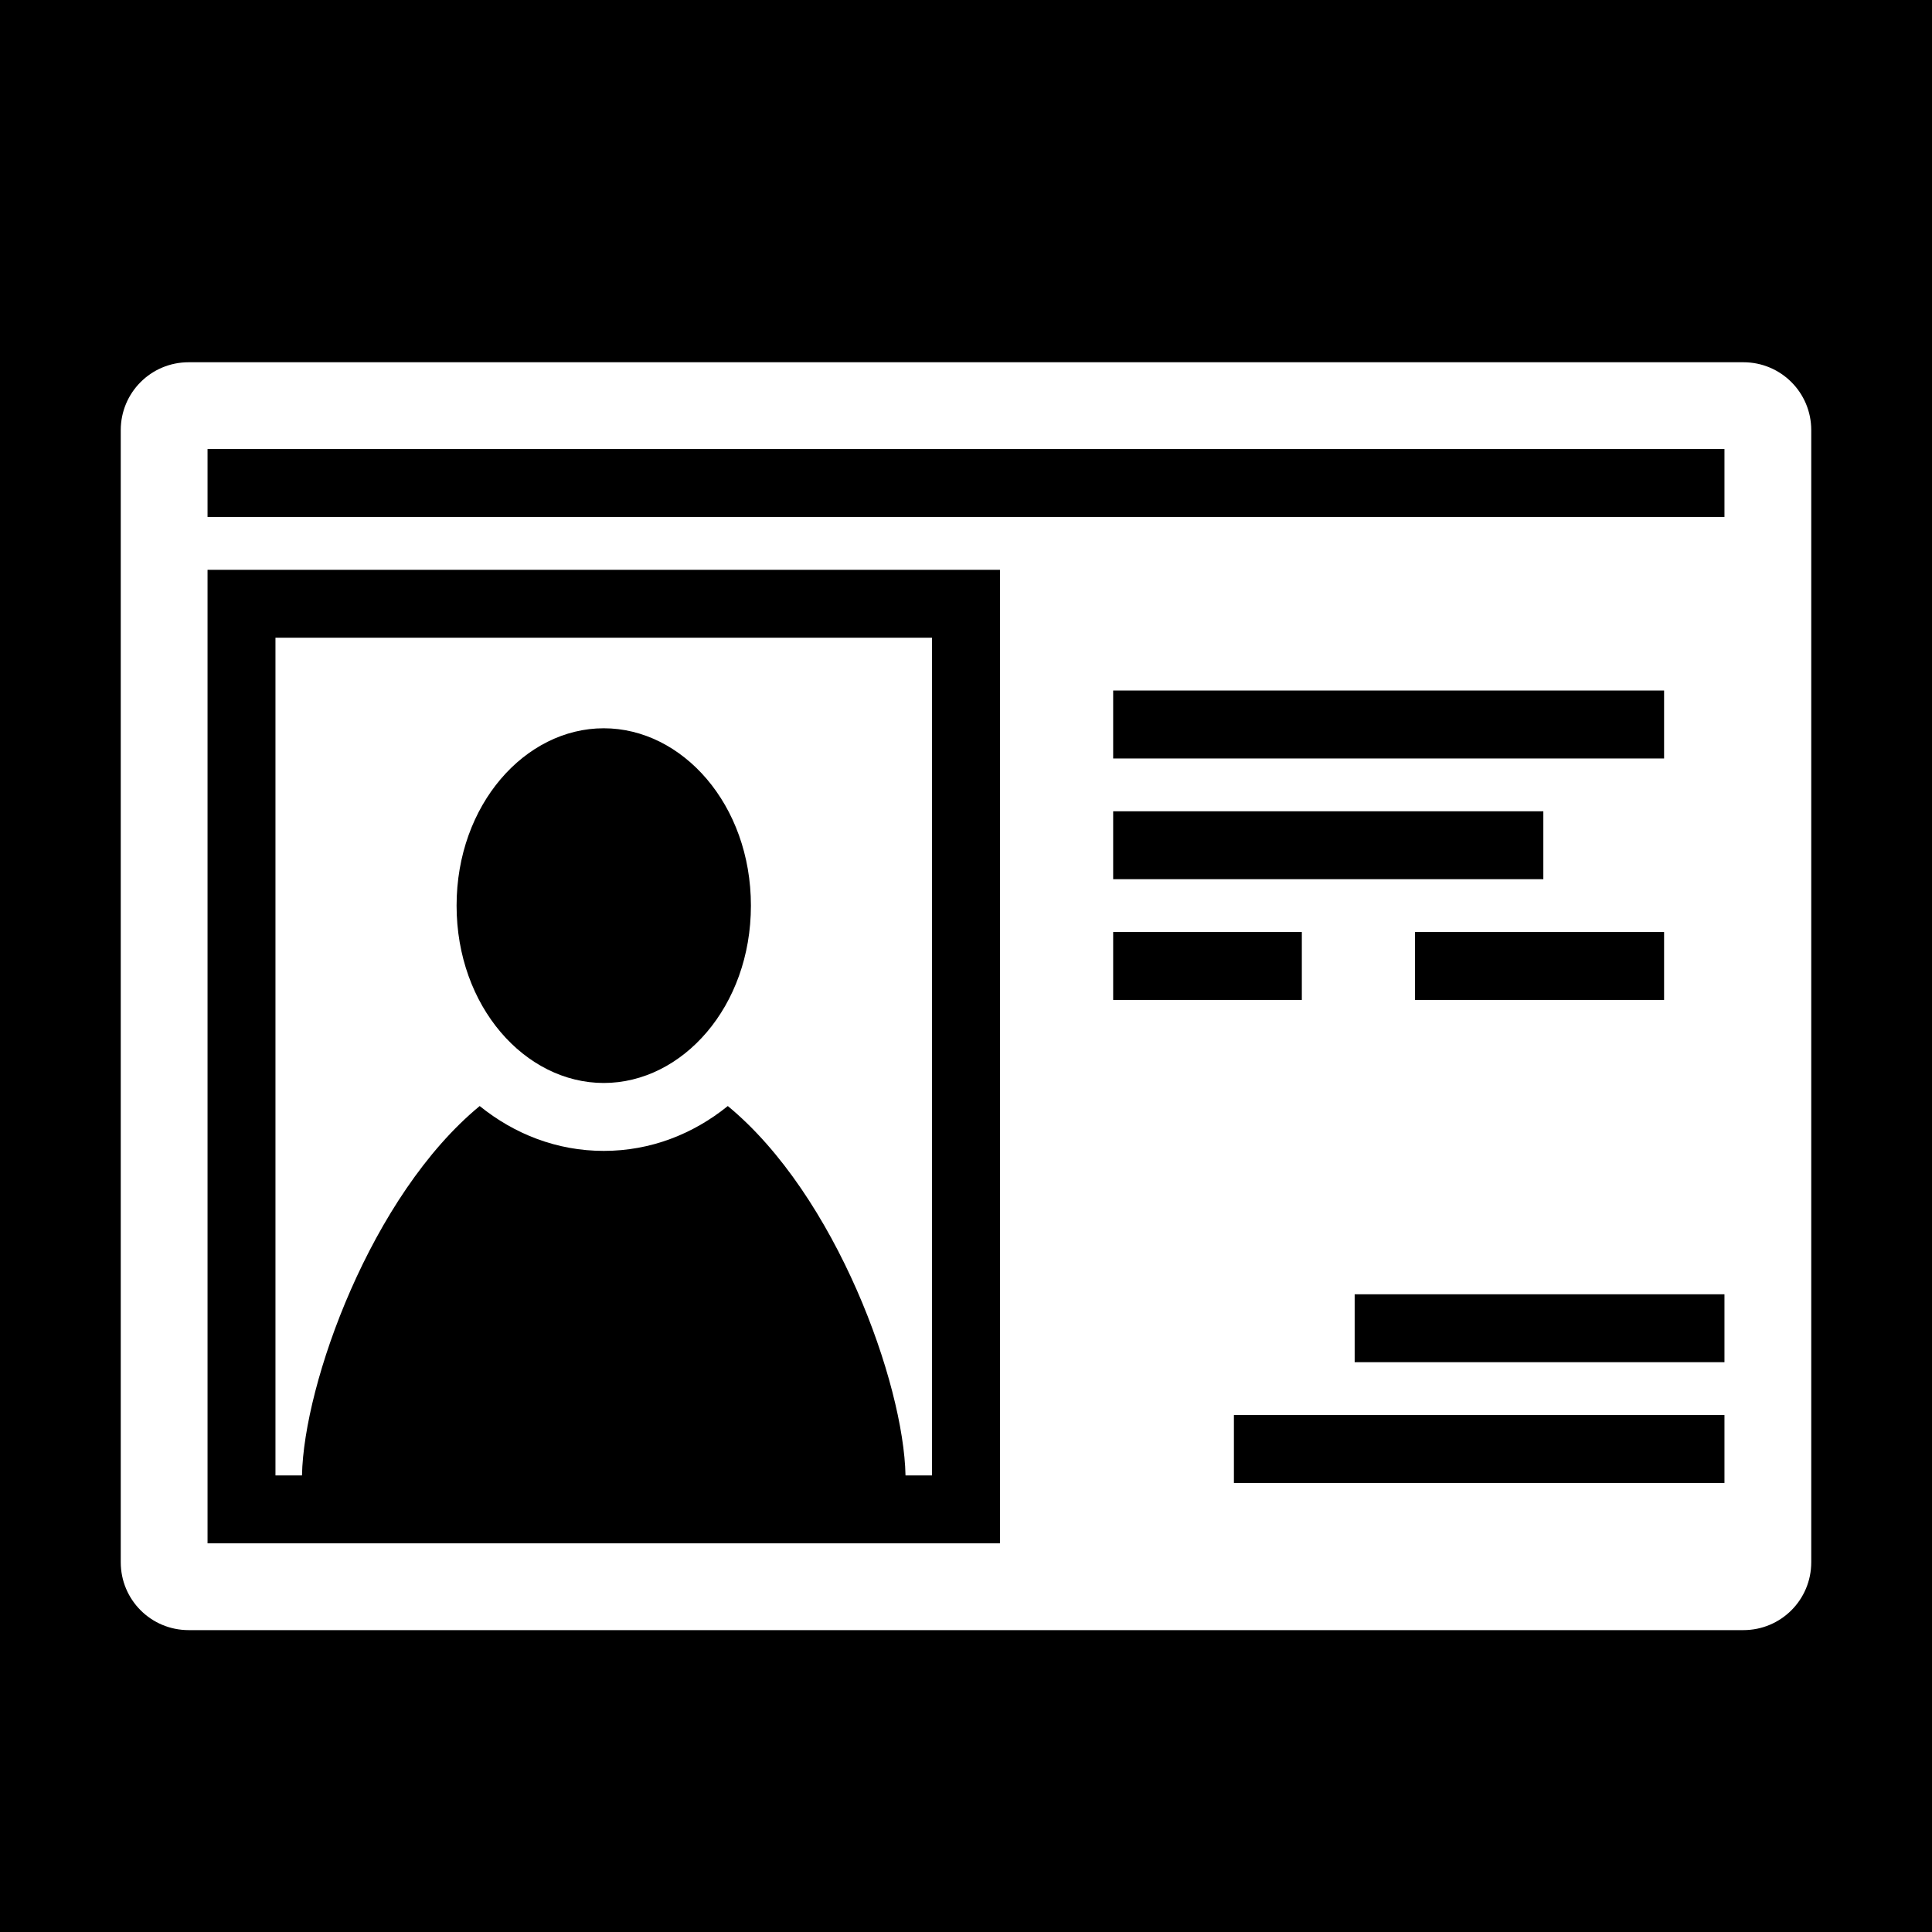 <svg xmlns="http://www.w3.org/2000/svg" viewBox="0 0 512 512" width="512" height="512"><path d="M0 0h512v512H0z"/><path fill="#fff" d="M50 96c-9.972 0-18 8.028-18 18v300c0 9.972 8.028 18 18 18h412c9.972 0 18-8.028 18-18V114c0-9.972-8.028-18-18-18H50zm5 23h402v18H55v-18zm0 32h210v258H55V151zm18 18v222h7.03c.47-24.342 18.315-74.172 47.093-97.889C136.331 300.56 147.615 305 160 305c12.385 0 23.669-4.44 32.877-11.889C221.655 316.828 239.5 366.658 239.97 391H247V169H73zm222 14h146v18H295v-18zm-135 10c20.835 0 39 20.241 39 47s-18.165 47-39 47-39-20.241-39-47 18.165-47 39-47zm135 22h114v18H295v-18zm0 32h50v18h-50v-18zm80 0h66v18h-66v-18zm-16 96h98v18h-98v-18zm-32 32h130v18H327v-18z"/></svg>